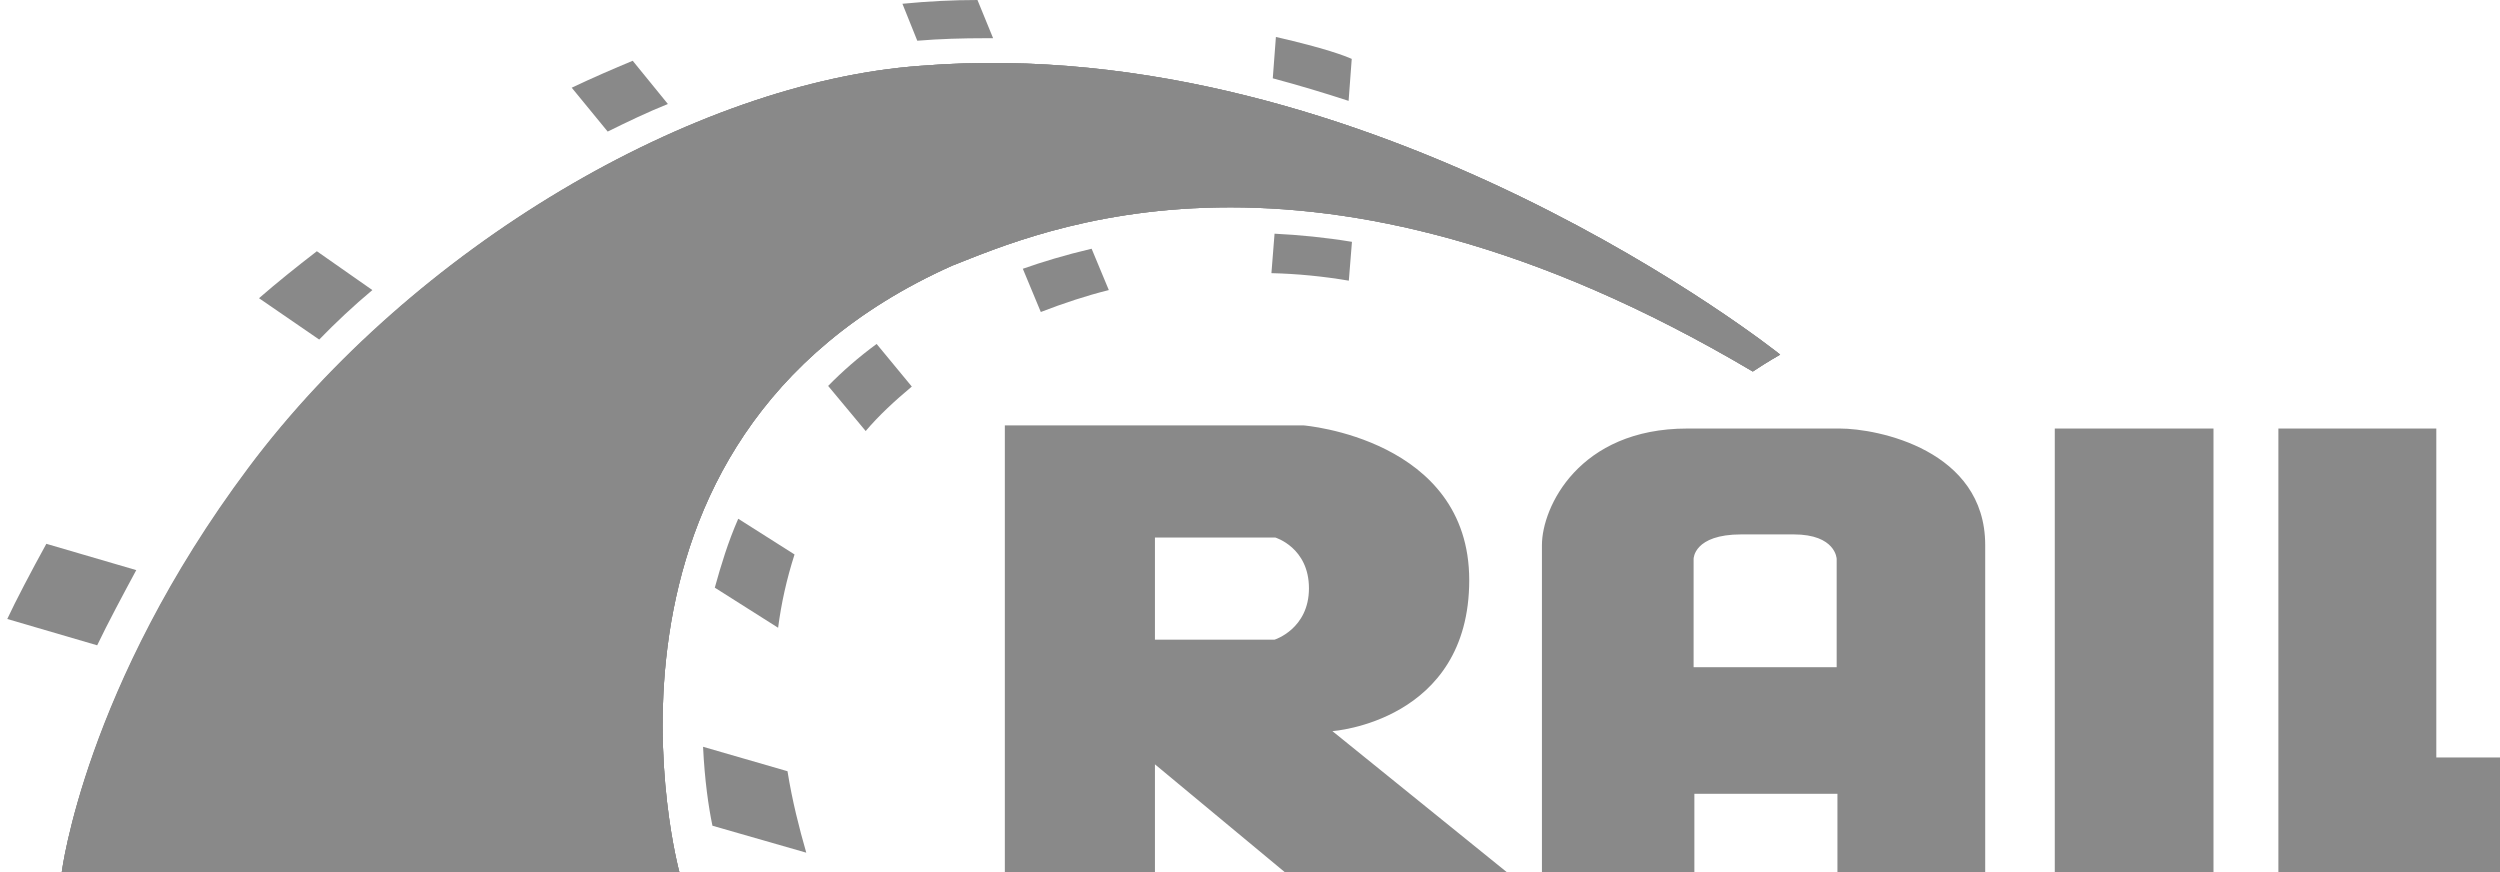 <svg width="172" height="60" viewBox="0 0 172 60" fill="none" xmlns="http://www.w3.org/2000/svg">
<path d="M185.905 52.198V60H203.494C207.098 60 213.283 57.888 213.498 51.983V48.966C213.498 43.922 208.335 40.948 203.494 40.948H194.726V37.328H212.1V29.483H195.426C191.123 29.483 185.367 32.328 185.367 37.629V40.345C185.367 45.647 191.069 48.362 195.426 48.362C207.528 48.405 192.521 48.362 203.709 48.362V52.155L185.905 52.198ZM91.67 50.302C91.67 50.302 101.083 49.655 101.083 39.914C101.083 30.172 89.68 29.267 89.68 29.267H69.133V60H79.46V52.586L88.389 60H103.664L91.67 50.302ZM87.689 44.009H79.46V36.983H87.743C87.743 36.983 90.056 37.672 90.056 40.474C90.056 43.276 87.689 44.009 87.689 44.009ZM126.578 29.483H116.089C108.613 29.483 106.085 34.914 106.085 37.5V60H116.573V54.612H126.416V60H136.582V37.5C136.582 30.948 129.16 29.483 126.578 29.483ZM126.416 45.905H116.52V38.448C116.52 38.448 116.52 36.767 119.801 36.767H123.404C126.309 36.767 126.363 38.448 126.363 38.448V45.905H126.416ZM141.369 29.483H152.288V60H141.369V29.483ZM167.618 52.112V29.483H156.753V60H182.302V52.112H167.618Z" fill="#898989"/>
<path d="M4.25 60H46.742C46.742 60 38.62 30.302 65.514 18.276C71.377 15.991 90.041 7.457 120.592 25.56C121.56 24.914 122.475 24.396 122.475 24.396C122.475 24.396 94.505 2.026 63.362 4.526C47.71 5.646 28.454 17.069 17.159 32.155C5.864 47.241 4.25 60 4.25 60Z" fill="#898989"/>
<path d="M4.25 60H46.742C46.742 60 38.62 30.302 65.514 18.276C71.377 15.991 90.041 7.457 120.592 25.56C121.56 24.914 122.475 24.396 122.475 24.396C122.475 24.396 94.505 2.026 63.362 4.526C47.71 5.646 28.454 17.069 17.159 32.155C5.864 47.241 4.25 60 4.25 60Z" fill="#898989"/>
<path d="M4.25 60H46.742C46.742 60 38.62 30.302 65.514 18.276C71.377 15.991 90.041 7.457 120.592 25.56C121.56 24.914 122.475 24.396 122.475 24.396C122.475 24.396 94.505 2.026 63.362 4.526C47.657 5.647 28.401 17.069 17.105 32.155C5.81 47.241 4.25 60 4.25 60ZM92.784 6.94L92.999 4.052C92.515 3.836 91.171 3.319 87.782 2.543L87.567 5.388C89.342 5.862 91.063 6.379 92.784 6.94Z" fill="#898989"/>
<path d="M87.689 16.078L87.474 18.793C89.249 18.836 91.024 19.009 92.799 19.31L93.014 16.638C91.186 16.336 89.411 16.164 87.689 16.078ZM67.788 2.629H68.326L67.25 0C65.583 0 63.862 0.086 62.087 0.259L63.109 2.802C64.668 2.672 66.228 2.629 67.788 2.629ZM70.37 18.491L71.607 21.465C73.167 20.862 74.727 20.345 76.287 19.957L75.103 17.112C73.274 17.543 71.715 18.017 70.37 18.491ZM45.95 7.155L43.53 4.181C42.185 4.741 40.787 5.345 39.334 6.034L41.809 9.052C43.207 8.362 44.552 7.716 45.95 7.155ZM56.977 26.552L59.559 29.655C60.473 28.578 61.549 27.586 62.732 26.595L60.312 23.664C59.075 24.569 57.945 25.56 56.977 26.552ZM49.178 40.431L53.534 43.19C53.75 41.509 54.126 39.828 54.664 38.147L50.791 35.69C50.092 37.284 49.608 38.879 49.178 40.431ZM25.619 19.957L21.8 17.285C20.401 18.362 19.057 19.44 17.82 20.517L21.961 23.362C23.091 22.198 24.328 21.035 25.619 19.957ZM9.375 39.224L3.189 37.414C2.167 39.267 1.038 41.422 0.5 42.586L6.686 44.397C7.385 42.931 8.514 40.819 9.375 39.224ZM48.371 51.379C48.478 53.664 48.747 55.517 49.016 56.81L55.471 58.664C54.987 56.983 54.503 55.086 54.18 53.06L48.371 51.379Z" fill="#898989"/>
</svg>

